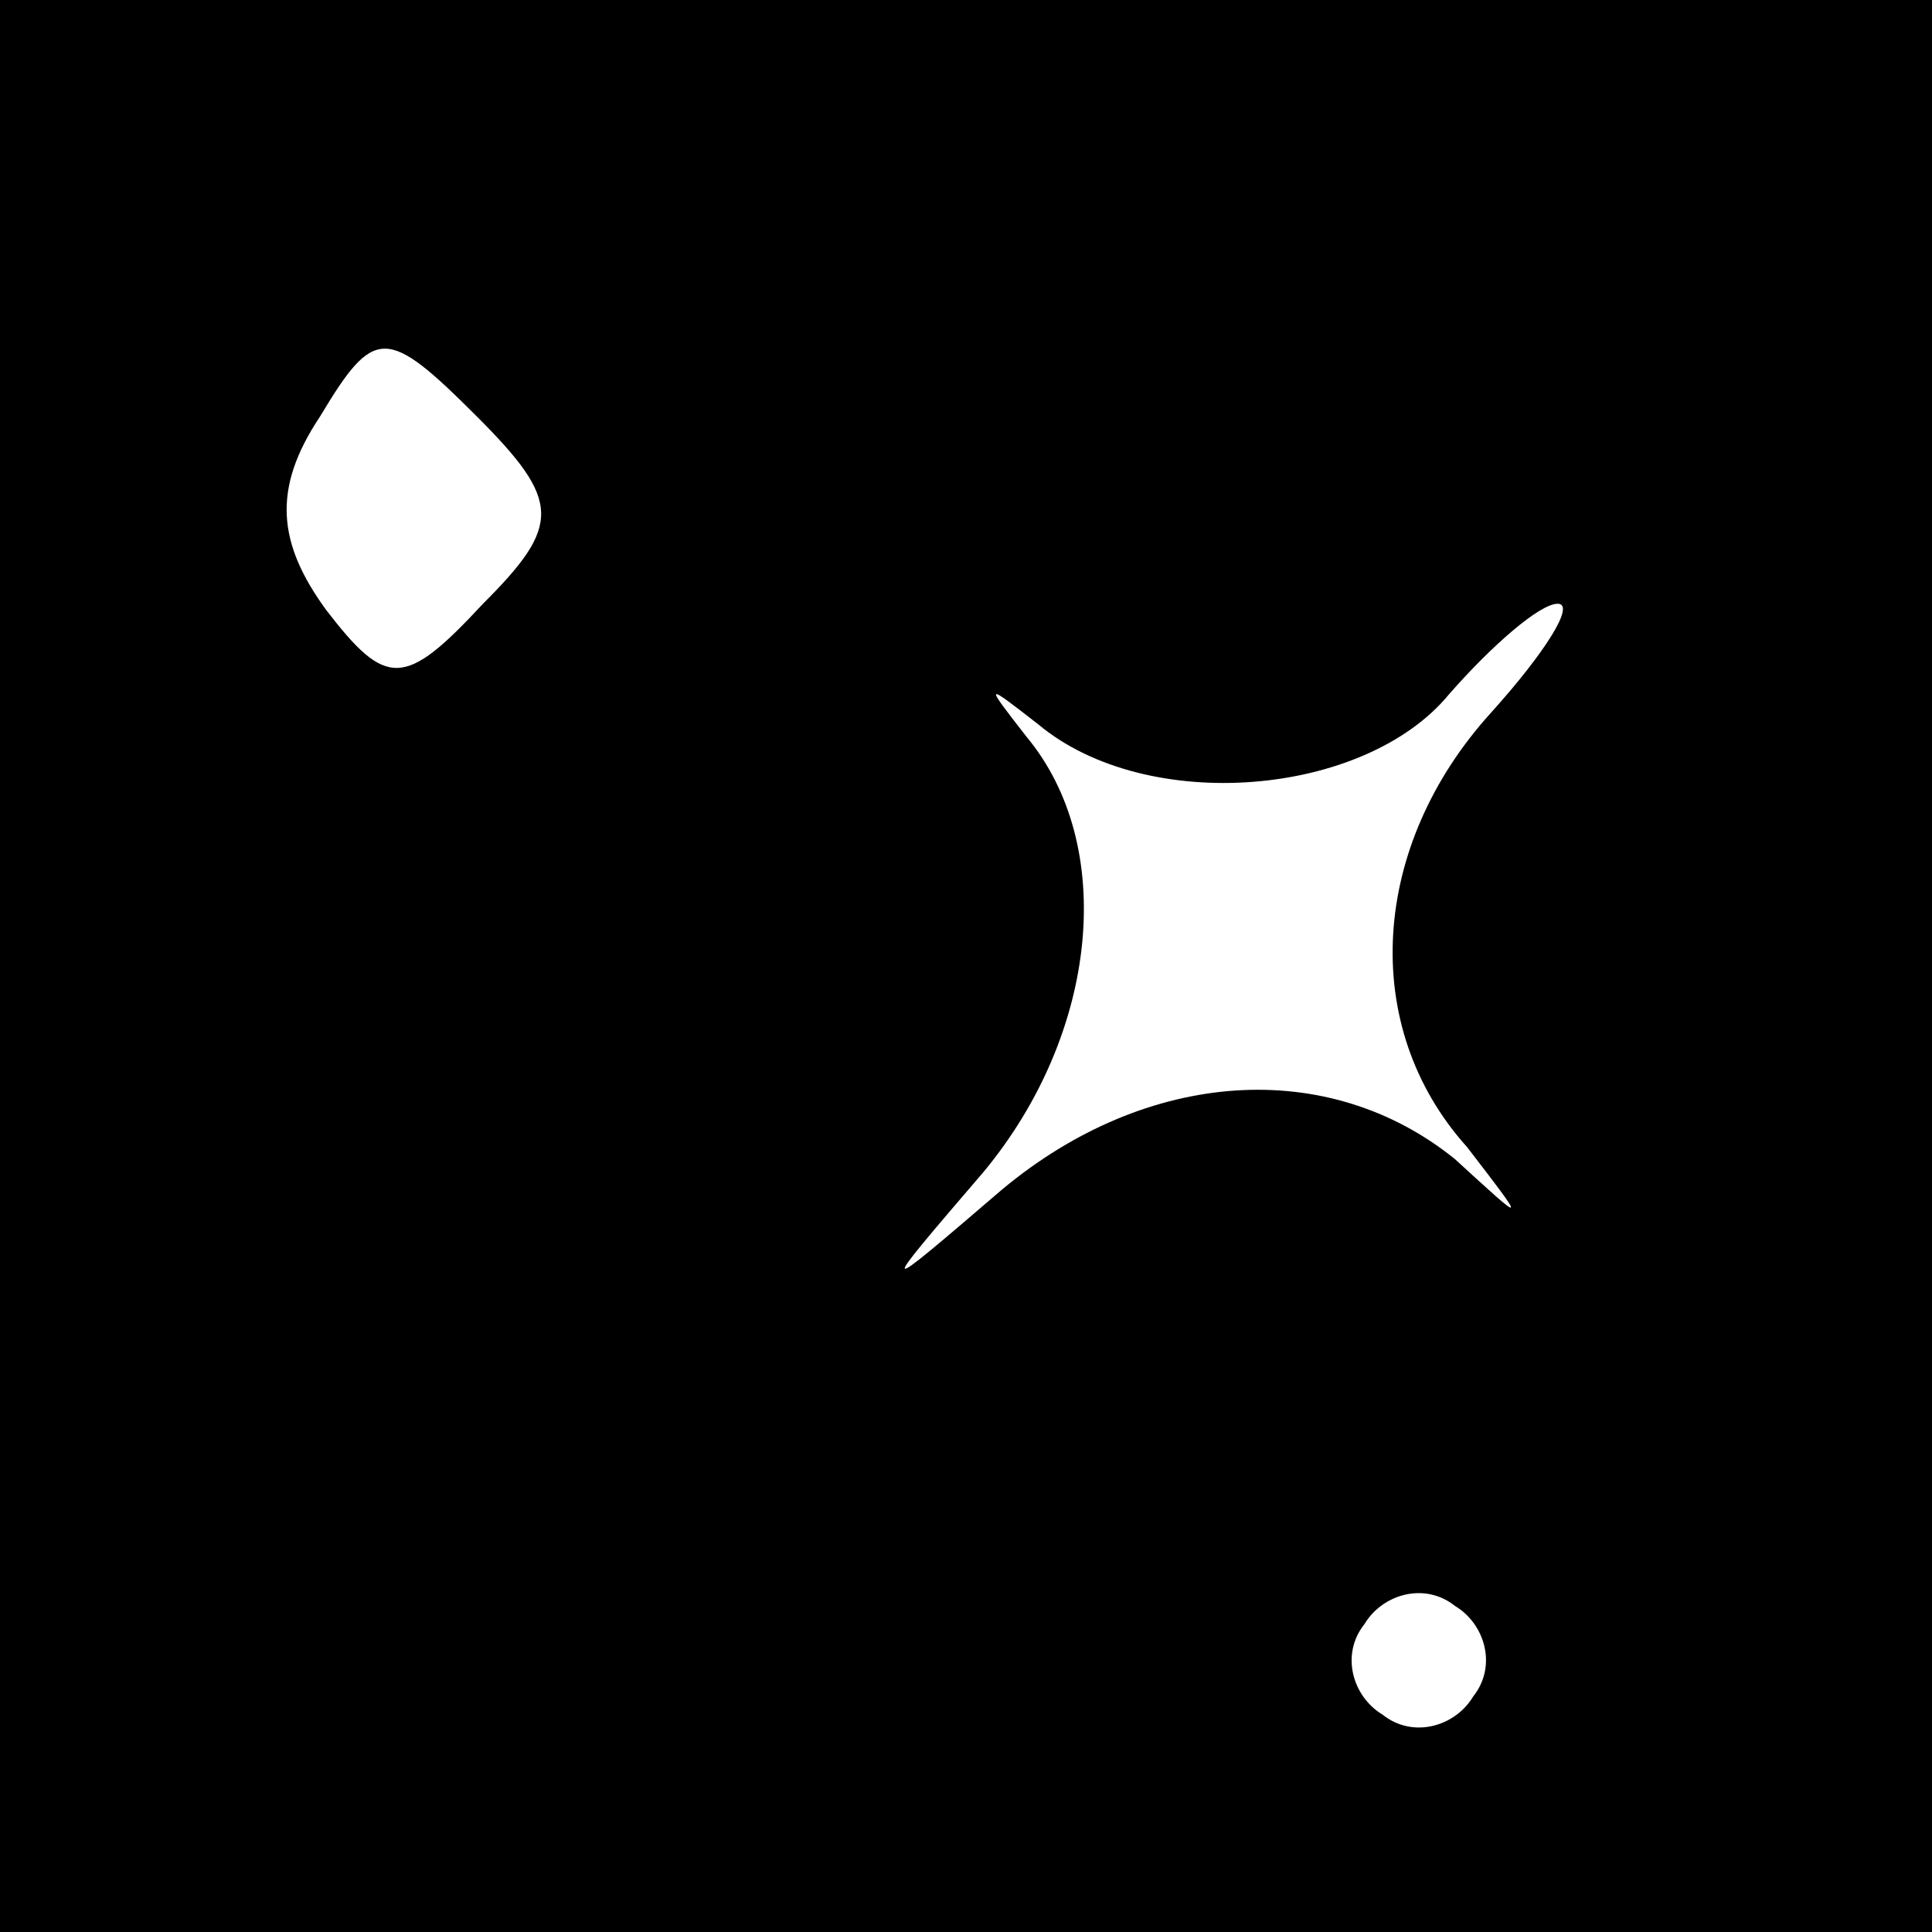 <?xml version="1.0" standalone="no"?>
<!DOCTYPE svg PUBLIC "-//W3C//DTD SVG 20010904//EN"
 "http://www.w3.org/TR/2001/REC-SVG-20010904/DTD/svg10.dtd">
<svg version="1.0" xmlns="http://www.w3.org/2000/svg"
 width="32pt" height="32pt" viewBox="0 0 32 32"
 preserveAspectRatio="xMidYMid meet">
<rect x="0" y="0" width="32" height="32" fill="#808080" stroke="none"/>
<g transform="translate(0,32) scale(0.1,-0.1)"
fill="#000000" stroke="none">
<path fill="#000000" stroke="none" d="M0 160 l0 -160 160 0 160 0 0 160 0
160 -160 0 -160 0 0 -160z"/>
<path fill="#ffffff" stroke="none" d="M80 220 c-13 -14 -16 -14 -26 -1 -8 11
-9 20 -1 32 9 15 11 15 26 0 14 -14 14 -18 1 -31z"/>
<path fill="#ffffff" stroke="none" d="M247 202 c-20 -22 -22 -52 -4 -72 10
-13 10 -13 -2 -2 -21 17 -51 15 -75 -5 -21 -18 -21 -18 -3 3 19 23 22 54 7 72
-7 9 -7 9 2 2 18 -15 54 -12 68 5 7 8 15 15 18 15 3 0 -2 -8 -11 -18z"/>
<path fill="#ffffff" stroke="none" d="M244 39 c-3 -5 -10 -7 -15 -3 -5 3 -7
10 -3 15 3 5 10 7 15 3 5 -3 7 -10 3 -15z"/>
</g>
</svg>
